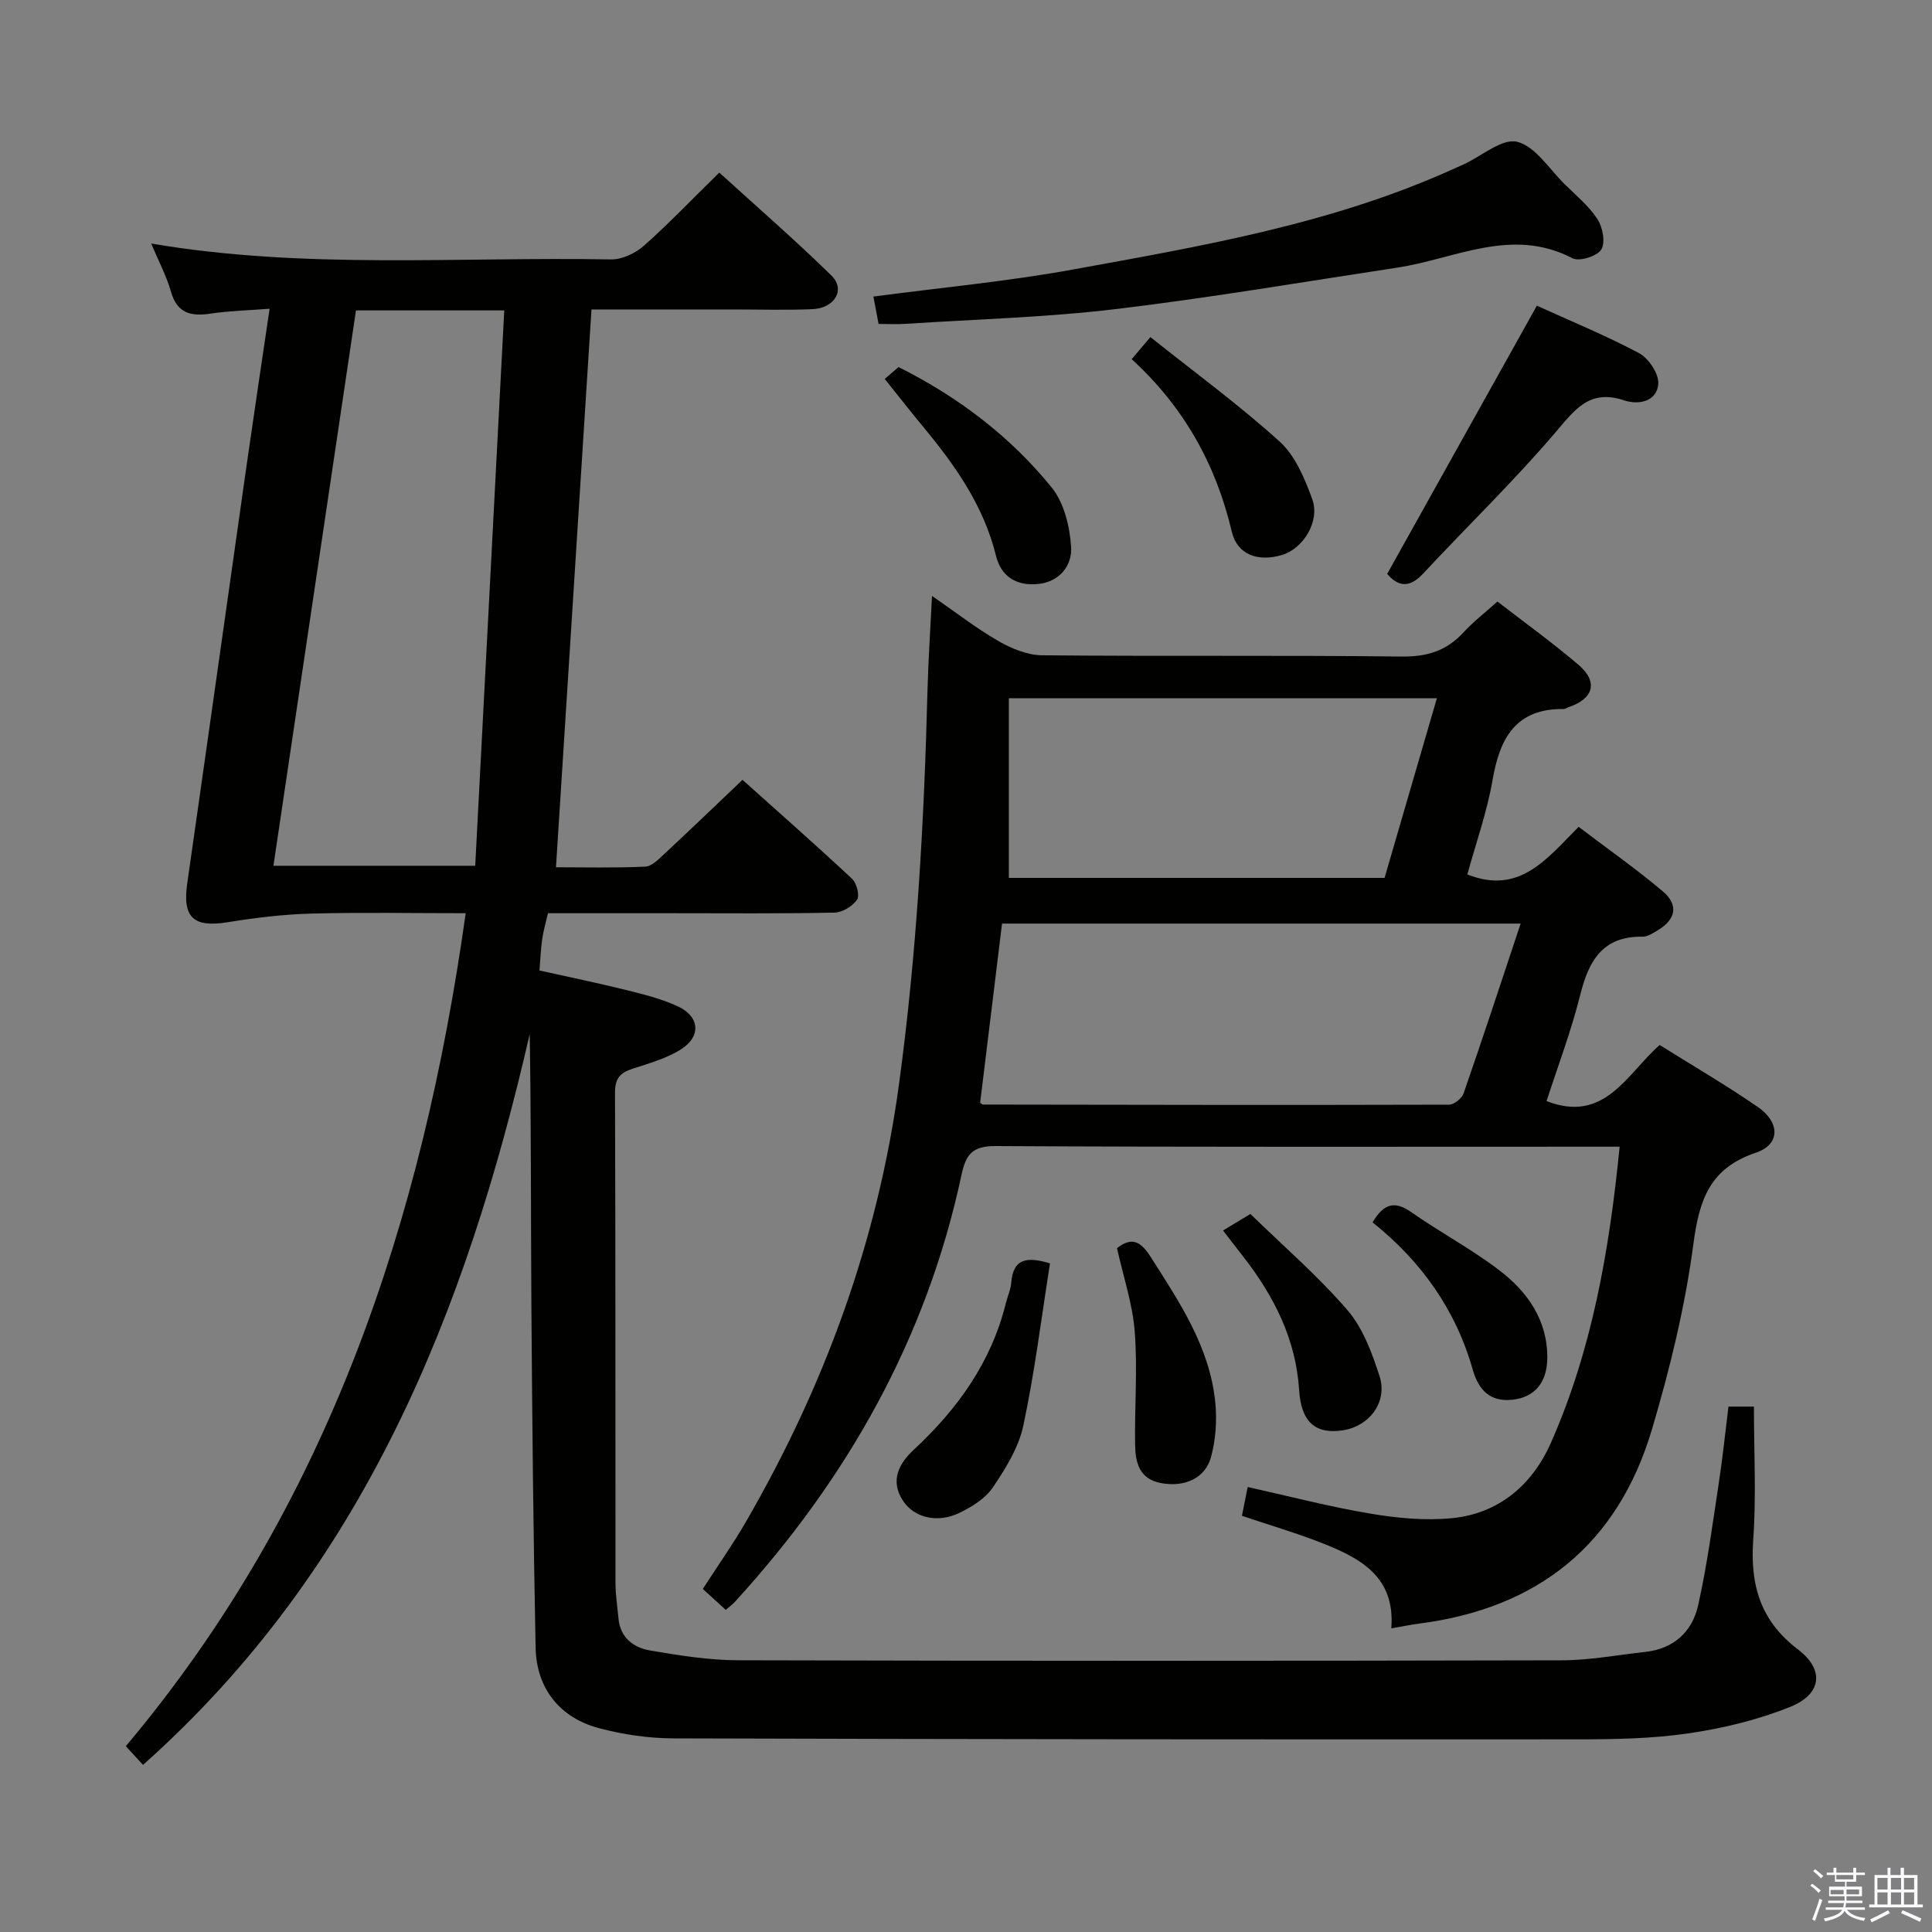 <svg enable-background="new 0 0 400 400" viewBox="0 0 400 400" xmlns="http://www.w3.org/2000/svg"><rect x="0" y="0" width="400" height="400" fill="#808080" stroke="none"/><path d="m374.8 390.4.4-.4c.7.5 1.3 1 1.8 1.4l-.5.5c-.5-.6-1.1-1.1-1.7-1.5zm1 7.3-.6-.3c.5-1.4 1.1-2.8 1.5-4.3.2.1.4.2.6.3-.5 1.3-1 2.8-1.5 4.3zm-.4-10.3.4-.4c.4.3 1 .8 1.7 1.4l-.5.5c-.4-.5-1-1-1.6-1.5zm2.5.3h1.7v-1h.6v1h3.5v-1h.6v1h1.8v.5h-1.8v1.4h-2v1h3.2v2h-3.2v.9h3.3v.5h-3.4c0 .3-.1.6-.1.9h4v.5h-3.7c.7.9 1.9 1.5 3.8 1.7-.1.2-.2.4-.3.6-2.1-.4-3.5-1.1-4-2.1-.4 1-1.8 1.7-4 2.2-.1-.2-.2-.4-.3-.6 2.1-.4 3.4-1 3.8-1.8h-3.4v-.5h3.6c.1-.3.1-.6.2-.9h-3.3v-.5h3.4c0-.3 0-.6 0-.9h-3.2v-2h3.3v-1h-2.1v-1.4h-1.7v-.5zm1.1 3.5v1h2.7c0-.3 0-.4 0-.4 0-.2 0-.2 0-.2 0-.1 0-.2 0-.3h-2.7zm1.2-3v.9h3.5v-.9zm4.7 3h-2.6v.6.4h2.6z" fill="#fbfafc"/><path d="m393.6 386.7h.6v1.5h2.8v6.1h1.1v.6h-11.1v-.6h1.1v-6.1h2.7v-1.5h.6v1.5h2.1v-1.5zm-2.7 8.8.4.6c-1.2.6-2.5 1.3-3.8 1.9-.1-.2-.2-.4-.3-.6 1.2-.6 2.5-1.2 3.7-1.9zm-2.2-6.7v2.4h2.1v-2.4zm0 3v2.5h2.1v-2.5zm2.8-3v2.4h2.1v-2.4zm0 3v2.5h2.1v-2.5zm6 6.1c-1.4-.7-2.7-1.3-3.9-1.8l.3-.6c1.5.6 2.7 1.2 3.9 1.7zm-1.2-9.1h-2.1v2.4h2.1zm-2.1 3v2.5h2.1v-2.5z" fill="#fbfafc"/><g fill="#010100"><path d="m113.45 189.07c-.49 2.15-.97 3.76-1.2 5.39-.28 1.95-.35 3.93-.56 6.47 5.96 1.33 11.92 2.55 17.82 4.01 3.69.92 7.46 1.84 10.88 3.44 4.48 2.09 4.8 6.21.62 8.86-3 1.9-6.62 2.92-10.05 4.03-2.55.82-3.64 2-3.63 4.91.12 33.83.06 67.66.1 101.49 0 2.48.39 4.96.62 7.44.37 3.97 3.13 6.02 6.52 6.6 6.04 1.03 12.19 2.02 18.29 2.03 56.83.15 113.65.14 170.48.01 5.78-.01 11.55-1.11 17.32-1.74 5.85-.64 9.68-4.17 10.9-9.56 1.89-8.39 3.01-16.96 4.31-25.48.8-5.21 1.33-10.46 1.99-15.75h5.27c0 9.36.5 18.5-.14 27.55-.66 9.35 1.44 16.78 9.26 22.73 5.54 4.21 4.92 9.25-1.56 11.87-6.67 2.7-13.88 4.44-21.02 5.49-7.53 1.11-15.26 1.25-22.9 1.25-62.49.04-124.98-.01-187.47-.2-5.09-.02-10.31-.8-15.24-2.1-8.17-2.15-13-8.24-13.17-16.69-.47-23.47-.7-46.95-.87-70.43-.13-18.82-.03-37.65-.35-56.59-13.2 57.51-34.43 110.69-80.06 151.3-1.26-1.37-2.25-2.44-3.56-3.87 41.89-49.8 61.38-108.59 70.37-172.46-11.18 0-21.64-.2-32.08.08-5.76.16-11.53.87-17.23 1.79-7.08 1.14-9.36-.99-8.34-8.08 4.12-28.73 8.15-57.47 12.24-86.2 1.52-10.65 3.12-21.29 4.81-32.74-4.34.34-8.29.43-12.16 1-4.08.61-6.97.02-8.27-4.55-.95-3.32-2.62-6.44-4.09-9.95 31.8 5.41 63.56 2.71 95.21 3.29 2.27.04 5.03-1.27 6.79-2.82 5.22-4.63 10.06-9.7 15.62-15.16 7.68 7 15.67 13.93 23.22 21.32 2.96 2.9.69 6.77-3.95 6.96-5.49.23-11 .06-16.5.06-9.65 0-19.29 0-29.23 0-2.45 38.48-4.88 76.68-7.35 115.49 5.92 0 12.21.16 18.48-.13 1.37-.06 2.8-1.57 3.98-2.66 5.24-4.87 10.4-9.84 16.16-15.31 7.26 6.51 15.08 13.39 22.69 20.49.95.89 1.61 3.5 1.02 4.33-.96 1.36-3.04 2.64-4.68 2.67-11.33.23-22.66.12-33.99.12-8.35 0-16.67 0-25.32 0zm-15.06-9.82c2.01-38.47 4-76.67 6.01-114.98-11.04 0-20.66 0-30.7 0-5.7 38.36-11.39 76.59-17.09 114.98z"/><path d="m288.05 337.13c.87-10.63-6.36-14.5-14.22-17.61-5.37-2.12-10.93-3.74-16.7-5.69.39-1.97.77-3.85 1.19-5.96 8.64 1.92 16.96 4.09 25.4 5.51 5.52.93 11.28 1.48 16.82.95 9.78-.93 16.73-6.95 20.54-15.57 8.54-19.3 12.12-39.86 14.25-61.35-2.02 0-3.64 0-5.27 0-41.33 0-82.65.1-123.98-.13-4.79-.03-6.12 1.79-7.01 5.95-7.22 33.88-23.65 62.94-46.87 88.36-.54.59-1.19 1.06-1.94 1.72-1.58-1.44-3.02-2.76-4.75-4.34 3.06-4.75 6.22-9.22 8.95-13.94 16.31-28.19 27.28-58.16 31.68-90.64 3.68-27.09 5.19-54.27 5.89-81.54.16-6.14.58-12.26.93-19.48 4.87 3.37 9.11 6.67 13.71 9.33 2.72 1.57 6.02 2.94 9.08 2.97 24.83.24 49.66-.03 74.48.26 5.24.06 9.27-1.19 12.76-4.99 2.01-2.19 4.4-4.03 7.04-6.4 5.64 4.37 11.42 8.53 16.82 13.14 4.1 3.51 3.07 7.03-2.13 8.74-.31.1-.61.37-.92.37-9.96-.13-13.28 5.99-14.78 14.7-1.15 6.65-3.46 13.1-5.22 19.55 10.8 4.3 16.42-3.22 23.04-9.85 5.95 4.52 11.9 8.69 17.44 13.37 3.31 2.79 2.68 5.81-1.04 8.03-.99.59-2.12 1.36-3.17 1.34-8.25-.13-11.13 4.96-12.9 12.05-1.87 7.5-4.64 14.77-6.97 21.99 12.02 4.66 16.52-5.49 23.41-11.62 6.87 4.3 13.75 8.31 20.29 12.81 4.67 3.21 4.72 7.78-.35 9.49-9.61 3.23-11.74 9.79-12.96 18.96-1.71 12.94-4.86 25.81-8.58 38.35-7.07 23.8-23.57 37.01-48.15 40.18-1.79.24-3.54.6-5.81.99zm-80.59-145.91c-1.55 12.67-3.03 24.83-4.53 37.09.09.06.37.38.64.38 32.15.06 64.3.11 96.45.02 1.04 0 2.65-1.32 3.01-2.36 4.01-11.55 7.82-23.17 11.8-35.13-36.07 0-71.64 0-107.37 0zm1.41-9.46h77.79c3.64-12.5 7.24-24.85 10.83-37.19-29.64 0-58.72 0-88.62 0z"/><path d="m181.9 67.07c-.37-1.98-.7-3.71-1.07-5.67 14.02-1.86 27.75-3.13 41.26-5.59 26.9-4.9 53.94-9.49 79.13-20.97.61-.28 1.22-.53 1.83-.81 3.73-1.73 7.97-5.45 11.07-4.67 3.78.95 6.64 5.65 9.84 8.79 2.37 2.33 5.03 4.52 6.8 7.26 1.08 1.67 1.66 4.87.75 6.28-.88 1.38-4.54 2.51-5.95 1.78-12.57-6.56-24.23.11-36.22 1.93-19.49 2.96-38.94 6.28-58.5 8.61-14.33 1.71-28.81 2.09-43.23 3.03-1.81.13-3.63.03-5.71.03z"/><path d="m287.2 118.82c10.32-18.48 20.54-36.81 30.99-55.53 6.5 2.96 14.01 6.04 21.15 9.82 1.99 1.06 4.15 4.31 3.99 6.37-.29 3.69-4.12 4.4-7.04 3.42-7.31-2.46-10.34 2.06-14.43 6.84-8.62 10.07-18.19 19.32-27.24 29.04-2.95 3.18-5.3 2.52-7.42.04z"/><path d="m217.39 261.57c-1.77 11.17-3.15 22.48-5.52 33.58-.96 4.53-3.66 8.87-6.31 12.8-1.56 2.31-4.37 4.05-6.98 5.3-4.49 2.16-9.29.99-11.61-2.51-2.75-4.16-.88-7.71 2.21-10.58 9.07-8.43 16.04-18.11 19.06-30.31.36-1.44 1.02-2.85 1.13-4.31.39-4.99 3.27-5.42 8.02-3.97z"/><path d="m234.3 74.36c1.21-1.42 2.13-2.5 3.88-4.57 9.1 7.26 18.32 14 26.75 21.63 3.23 2.92 5.2 7.64 6.75 11.9 1.67 4.58-1.84 10.25-6.22 11.57-4.96 1.5-9.29 0-10.43-4.81-3.29-13.97-9.96-25.87-20.73-35.72z"/><path d="m183.17 78.45c.19-.16 1.44-1.23 2.87-2.45 12.29 6.15 23.09 14.31 31.7 24.93 2.56 3.16 3.74 8.05 4.02 12.25.27 3.93-2.4 7.32-6.94 7.74-4.29.4-7.53-1.48-8.6-5.82-2.53-10.29-8.38-18.65-14.99-26.62-2.65-3.19-5.2-6.46-8.06-10.03z"/><path d="m231.26 258.41c3.01-2.33 4.86-1.5 6.96 1.8 6.01 9.43 12.27 18.72 13.4 30.2.36 3.7.08 7.67-.89 11.24-1.22 4.49-5.58 6.33-10.44 5.39-4.45-.86-5.22-4.31-5.28-7.9-.12-7.8.52-15.63-.07-23.38-.43-5.71-2.33-11.31-3.68-17.35z"/><path d="m253.22 254.76c2.08-1.26 3.47-2.1 5.66-3.42 6.75 6.58 13.94 12.78 20.08 19.89 3.22 3.73 5.11 8.88 6.66 13.69 1.72 5.35-2.1 10.38-7.61 11.21-5.68.86-8.62-1.72-9.04-8.33-.67-10.55-5.2-19.43-11.53-27.58-1.32-1.68-2.61-3.37-4.22-5.46z"/><path d="m284.18 253.08c2.33-3.96 4.62-4.5 8.02-2.11 5.97 4.19 12.49 7.64 18.27 12.07 5.81 4.45 9.95 10.31 9.88 18.15-.04 5-2.58 8.11-7.24 8.61-4.53.49-6.97-1.93-8.19-6.22-3.51-12.36-10.61-22.4-20.74-30.5z"/></g></svg>